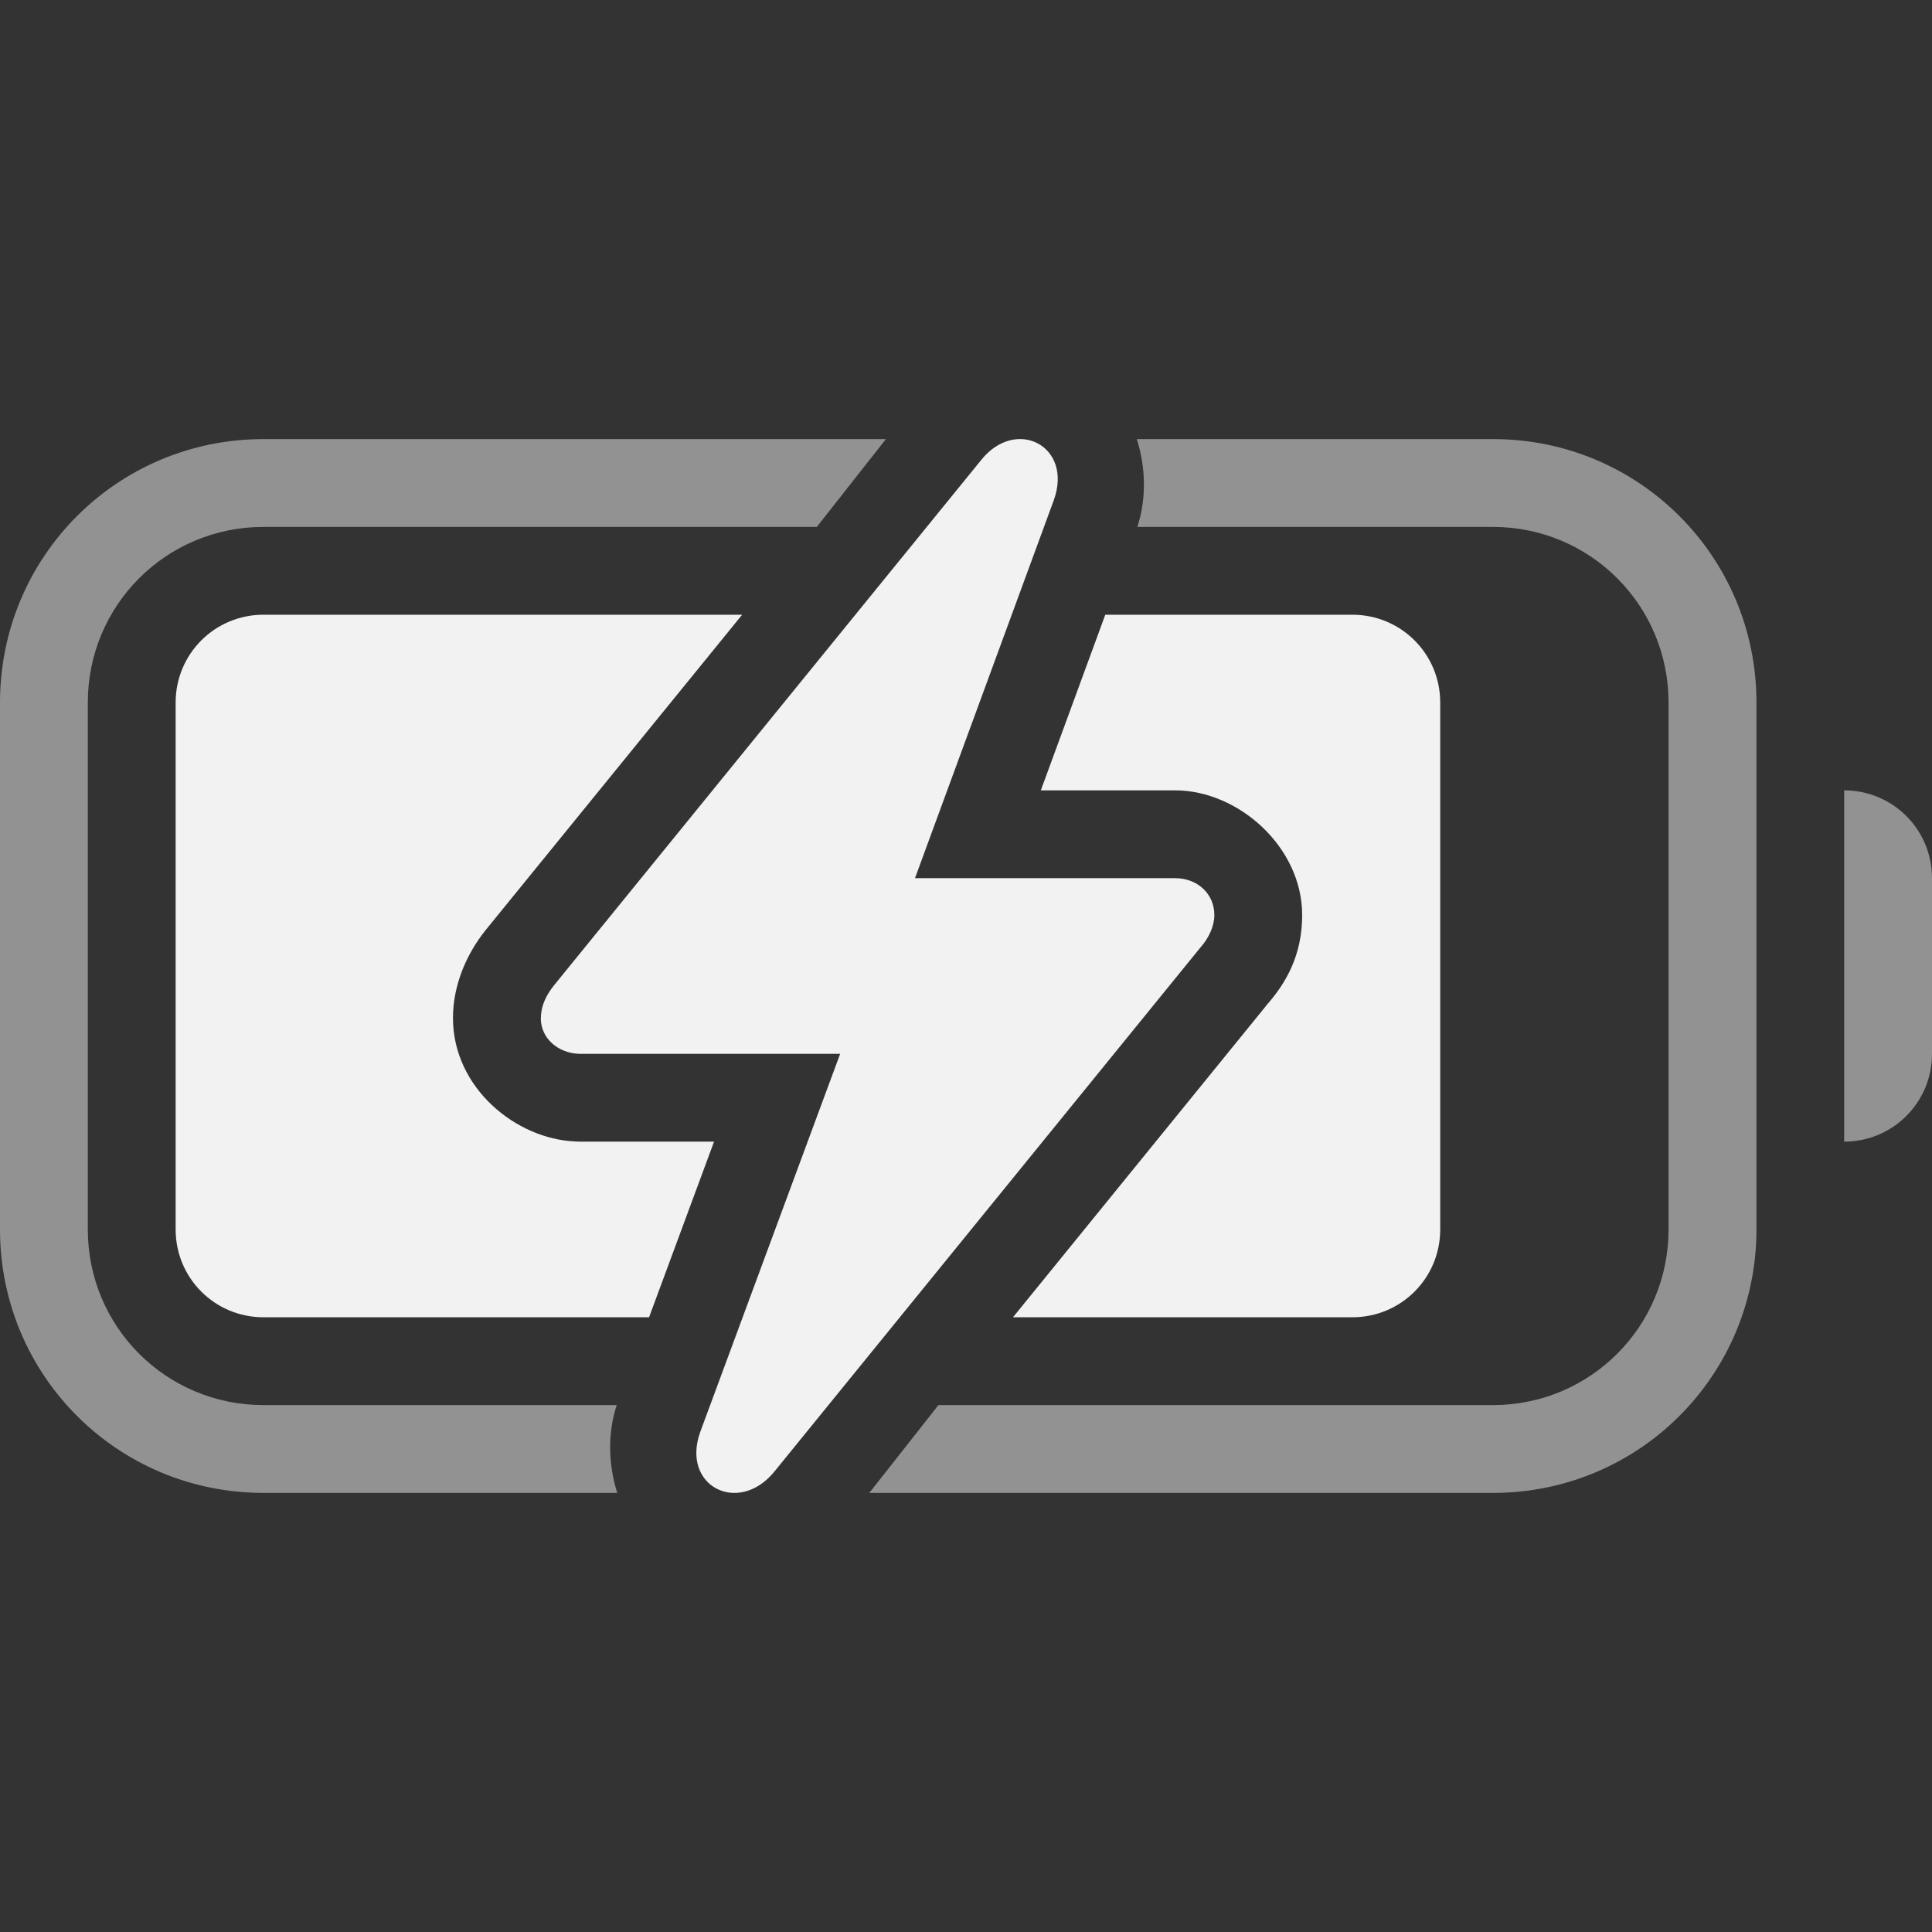 <?xml version="1.0" encoding="UTF-8" standalone="no"?>
<svg
   width="22"
   height="22"
   version="1.1"
   id="svg3"
   sodipodi:docname="battery-090-charging.svg"
   inkscape:version="1.4 (e7c3feb100, 2024-10-09)"
   xmlns:inkscape="http://www.inkscape.org/namespaces/inkscape"
   xmlns:sodipodi="http://sodipodi.sourceforge.net/DTD/sodipodi-0.dtd"
   xmlns="http://www.w3.org/2000/svg"
   xmlns:svg="http://www.w3.org/2000/svg">
  <rect width="100%" height="100%" fill="#333333" stroke="none"/>
  <sodipodi:namedview
     id="namedview3"
     pagecolor="#ffffff"
     bordercolor="#000000"
     borderopacity="0.25"
     inkscape:showpageshadow="2"
     inkscape:pageopacity="0.0"
     inkscape:pagecheckerboard="0"
     inkscape:deskcolor="#d1d1d1"
     inkscape:zoom="38.363636"
     inkscape:cx="11"
     inkscape:cy="11"
     inkscape:window-width="1918"
     inkscape:window-height="1055"
     inkscape:window-x="1366"
     inkscape:window-y="23"
     inkscape:window-maximized="1"
     inkscape:current-layer="svg3" />
  <defs
     id="defs1">
    <style
       id="current-color-scheme"
       type="text/css">.ColorScheme-Text {
                color:#f2f2f2;
            }
            .ColorScheme-PositiveText {
                color:#27ae60;
            }</style>
  </defs>
  <path
     class="ColorScheme-Text"
     d="M 3,7 C 2.446,7 2,7.446 2,8 v 6 c 0,0.554 0.446,1 1,1 h 4.391 l 0.74,-2 h -1.541 c -0.013,-3.96e-4 -0.026,-10e-4 -0.039,-0.002 -0.675,-0.027 -1.393,-0.61 -1.393,-1.406 0,-0.39 0.167,-0.744 0.367,-0.994 0.002,-0.003 0.004,-0.005 0.006,-0.008 l 2.92,-3.59 h -5.451 z m 9.586,0 -0.734,2 h 1.531 0.002 c 0.712,0.001 1.443,0.64 1.443,1.42 0,0.455 -0.181,0.773 -0.41,1.031 l -0.002,0.004 -2.881,3.545 H 15.4 c 0.554,0 1,-0.446 1,-1 v -6 c 0,-0.554 -0.446,-1 -1,-1 H 12.586 Z M 9.982,8.287 7.775,11 h 1.791 c 0.695,6.87e-4 1.178,0.693 0.938,1.346 L 9.994,13.723 12.209,11 h -1.789 C 9.724,11.001 9.24,10.308 9.48,9.654 L 9.982,8.287 Z"
     fill="currentColor"
     id="path1"
     sodipodi:nodetypes="csssccccsccccccccsscccsssscccccccccccc" />
  <path
     class="ColorScheme-Text"
     d="m3 5c-1.662 0-3 1.338-3 3v6c0 1.662 1.338 3 3 3h4.029c-0.104-0.326-0.11-0.686-0.006-1h-4.023c-1.108 0-2-0.892-2-2v-6c0-1.108 0.892-2 2-2h6.301l0.787-1zm9.945 0c0.104 0.326 0.11 0.685 0.006 1h4.049c1.108 0 2 0.892 2 2v6c0 1.108-0.892 2-2 2h-6.314l-0.787 1h7.102c1.662 0 3-1.338 3-3v-6c0-1.662-1.338-3-3-3zm8.055 4v4c0.554 0 1-0.446 1-1v-2c0-0.554-0.446-1-1-1z"
     fill="currentColor"
     opacity=".5"
     id="path2" />
  <path
     class="ColorScheme-Text"
     d="m6.158 11.592c0 0.235 0.198 0.398 0.432 0.408h2.977l-1.593 4.305c-0.222 0.617 0.432 0.951 0.84 0.457l4.854-5.971c0.099-0.111 0.16-0.247 0.16-0.371 0-0.247-0.198-0.42-0.445-0.42h-2.964l1.581-4.305c0.222-0.618-0.432-0.951-0.827-0.457l-4.866 5.984c-0.099 0.124-0.148 0.247-0.148 0.371z"
     fill="currentColor"
     id="path3" />
</svg>

